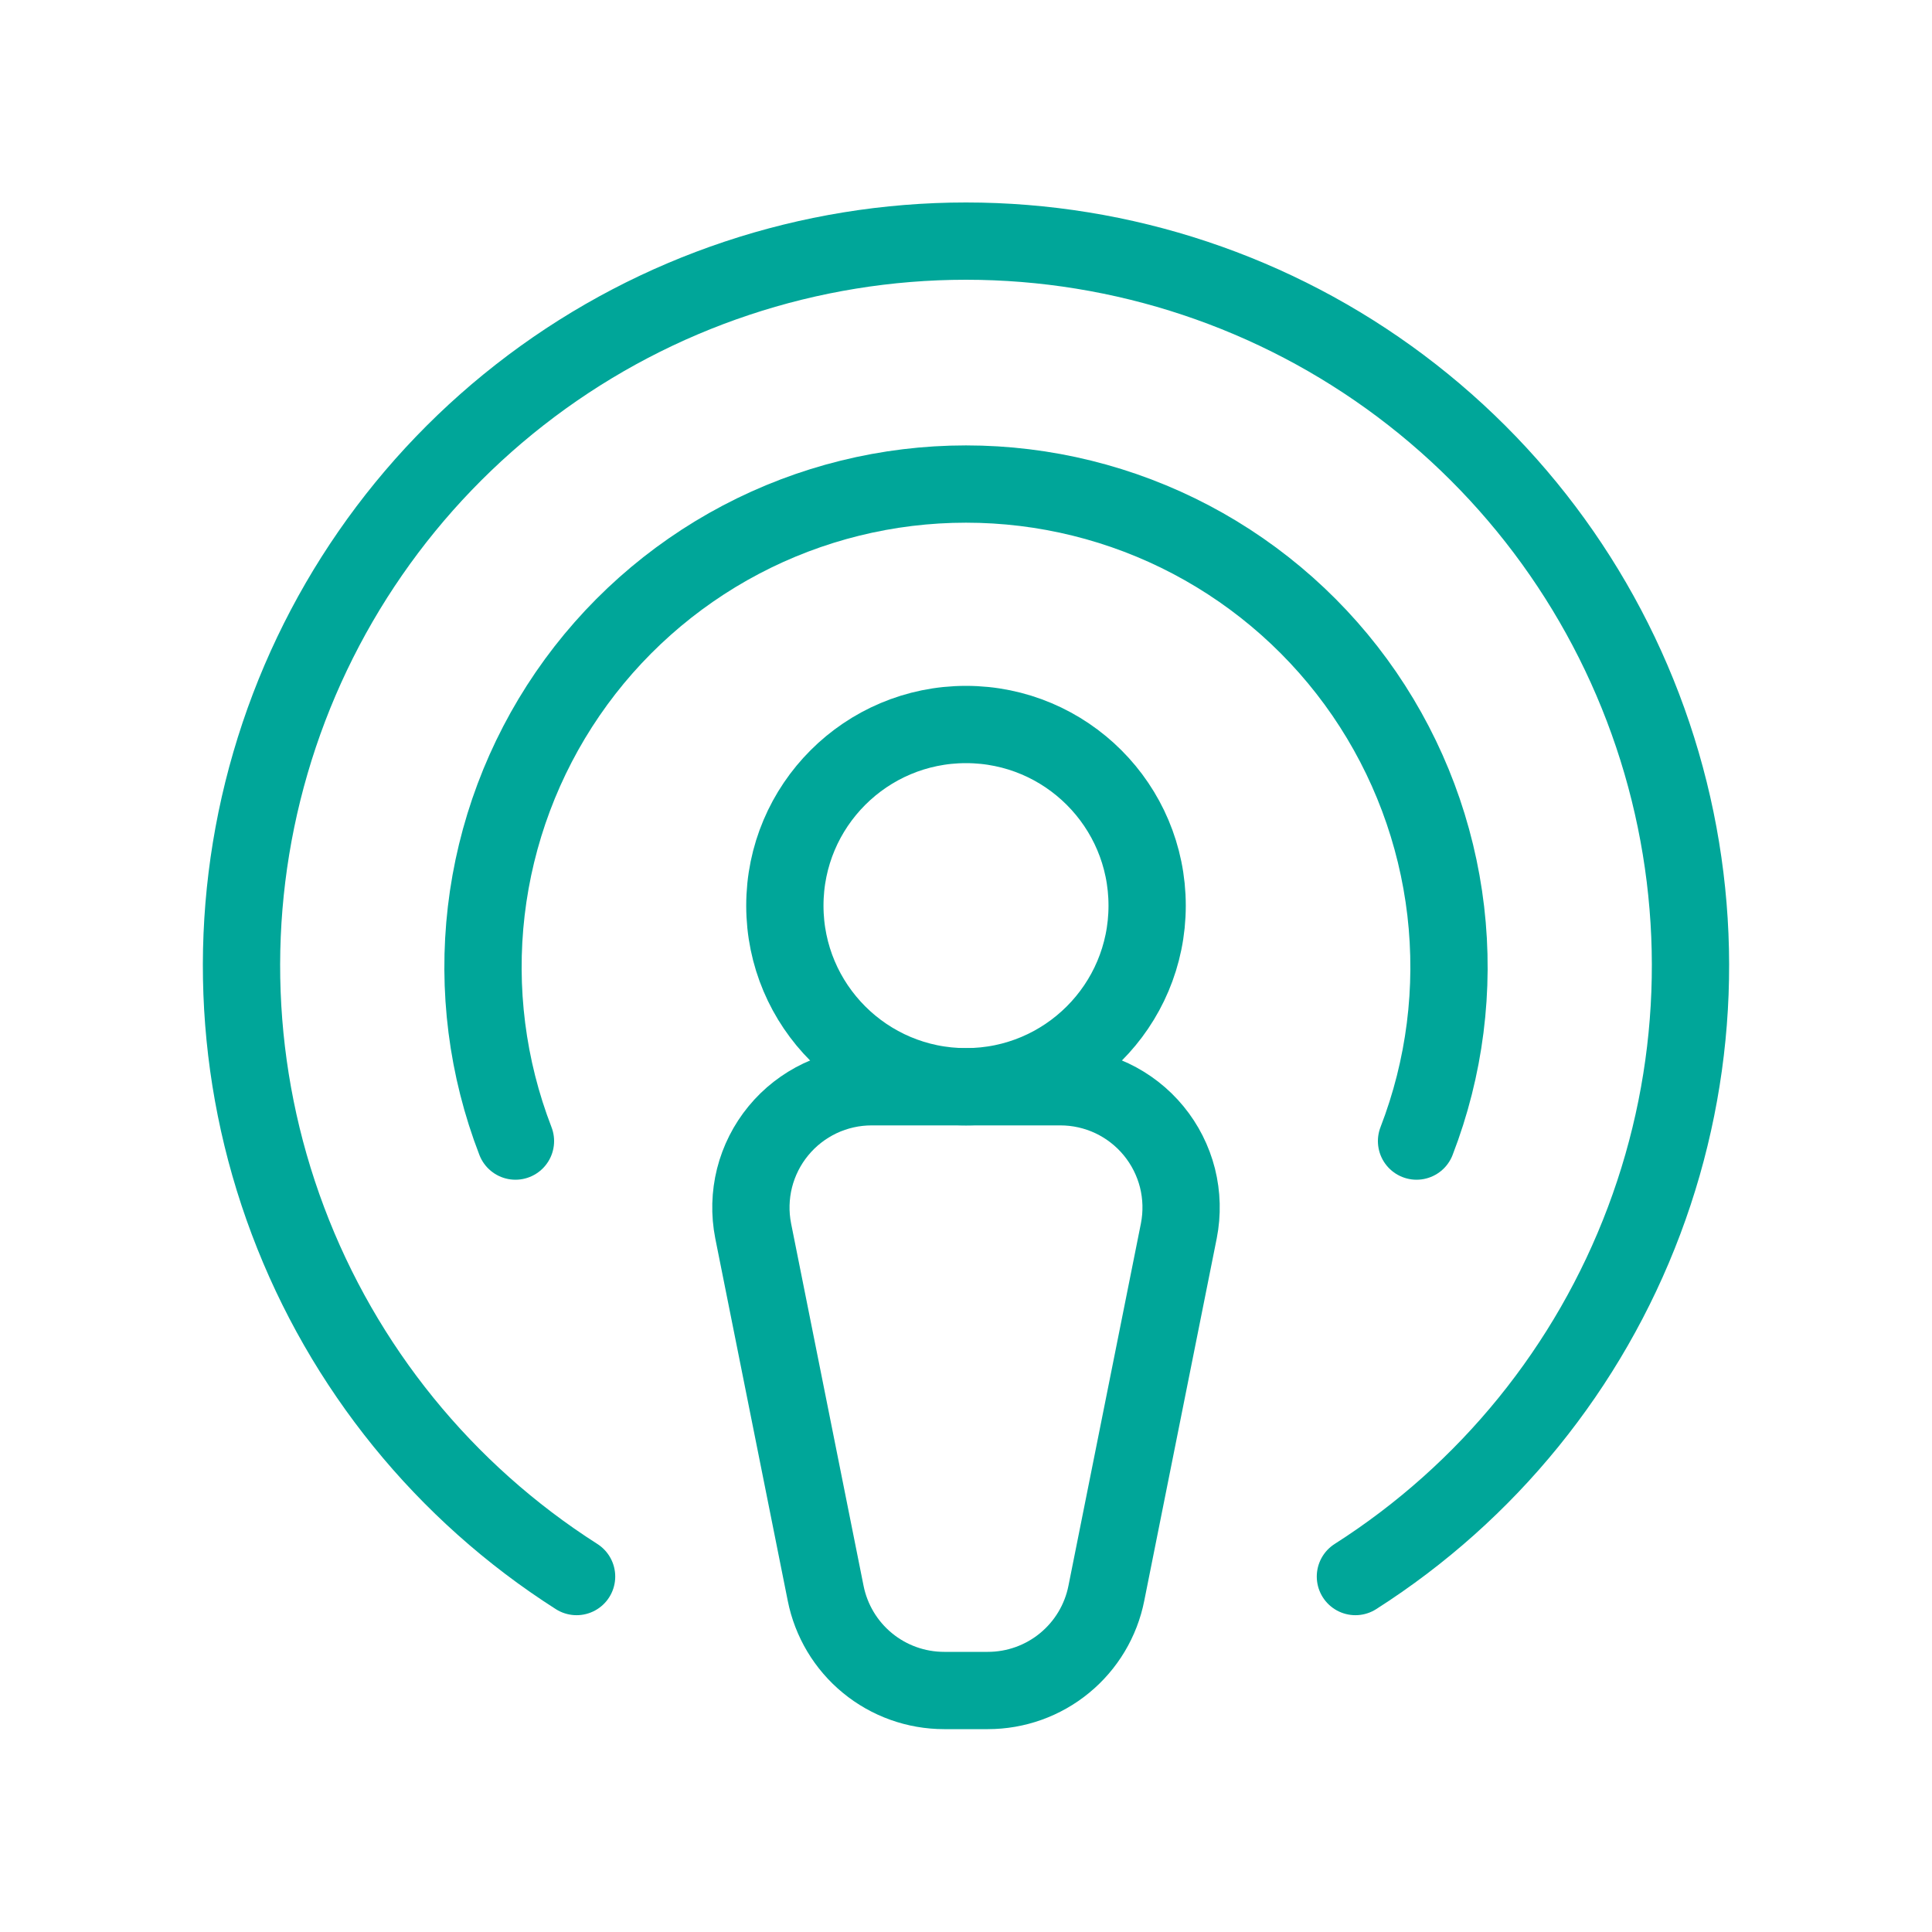 <svg width="50" height="50" viewBox="0 0 50 50" fill="none" xmlns="http://www.w3.org/2000/svg">
<path d="M25 28.125C27.589 28.125 29.688 26.026 29.688 23.438C29.688 20.849 27.589 18.75 25 18.75C22.411 18.75 20.312 20.849 20.312 23.438C20.312 26.026 22.411 28.125 25 28.125Z" stroke="#00A699" stroke-width="2" stroke-linecap="round" stroke-linejoin="round"/>
<path d="M25.566 43.75H24.434C23.71 43.75 23.008 43.499 22.449 43.039C21.89 42.58 21.508 41.941 21.367 41.23L19.492 31.855C19.403 31.402 19.415 30.935 19.527 30.487C19.64 30.04 19.851 29.622 20.144 29.266C20.437 28.909 20.806 28.622 21.223 28.424C21.641 28.227 22.097 28.125 22.559 28.125H27.441C27.903 28.125 28.359 28.227 28.777 28.424C29.194 28.622 29.563 28.909 29.856 29.266C30.149 29.622 30.36 30.04 30.473 30.487C30.585 30.935 30.597 31.402 30.508 31.855L28.633 41.23C28.493 41.941 28.11 42.58 27.551 43.039C26.992 43.499 26.29 43.75 25.566 43.75V43.75Z" stroke="#00A699" stroke-width="2" stroke-linecap="round" stroke-linejoin="round"/>
<path d="M13.34 29.531C12.608 27.637 12.349 25.594 12.584 23.577C12.82 21.561 13.543 19.632 14.691 17.957C15.839 16.283 17.378 14.914 19.174 13.967C20.97 13.021 22.97 12.527 25 12.527C27.03 12.527 29.03 13.021 30.826 13.967C32.622 14.914 34.161 16.283 35.309 17.957C36.457 19.632 37.18 21.561 37.416 23.577C37.651 25.594 37.392 27.637 36.66 29.531" stroke="#00A699" stroke-width="2" stroke-linecap="round" stroke-linejoin="round"/>
<path d="M14.922 40.801C11.501 38.62 8.879 35.389 7.451 31.591C6.022 27.794 5.864 23.636 7 19.741C8.135 15.846 10.504 12.425 13.75 9.99C16.995 7.556 20.943 6.24 25 6.24C29.057 6.24 33.005 7.556 36.25 9.99C39.496 12.425 41.864 15.846 43 19.741C44.136 23.636 43.978 27.794 42.549 31.591C41.121 35.389 38.499 38.62 35.078 40.801" stroke="#00A699" stroke-width="2" stroke-linecap="round" stroke-linejoin="round"/>
</svg>
